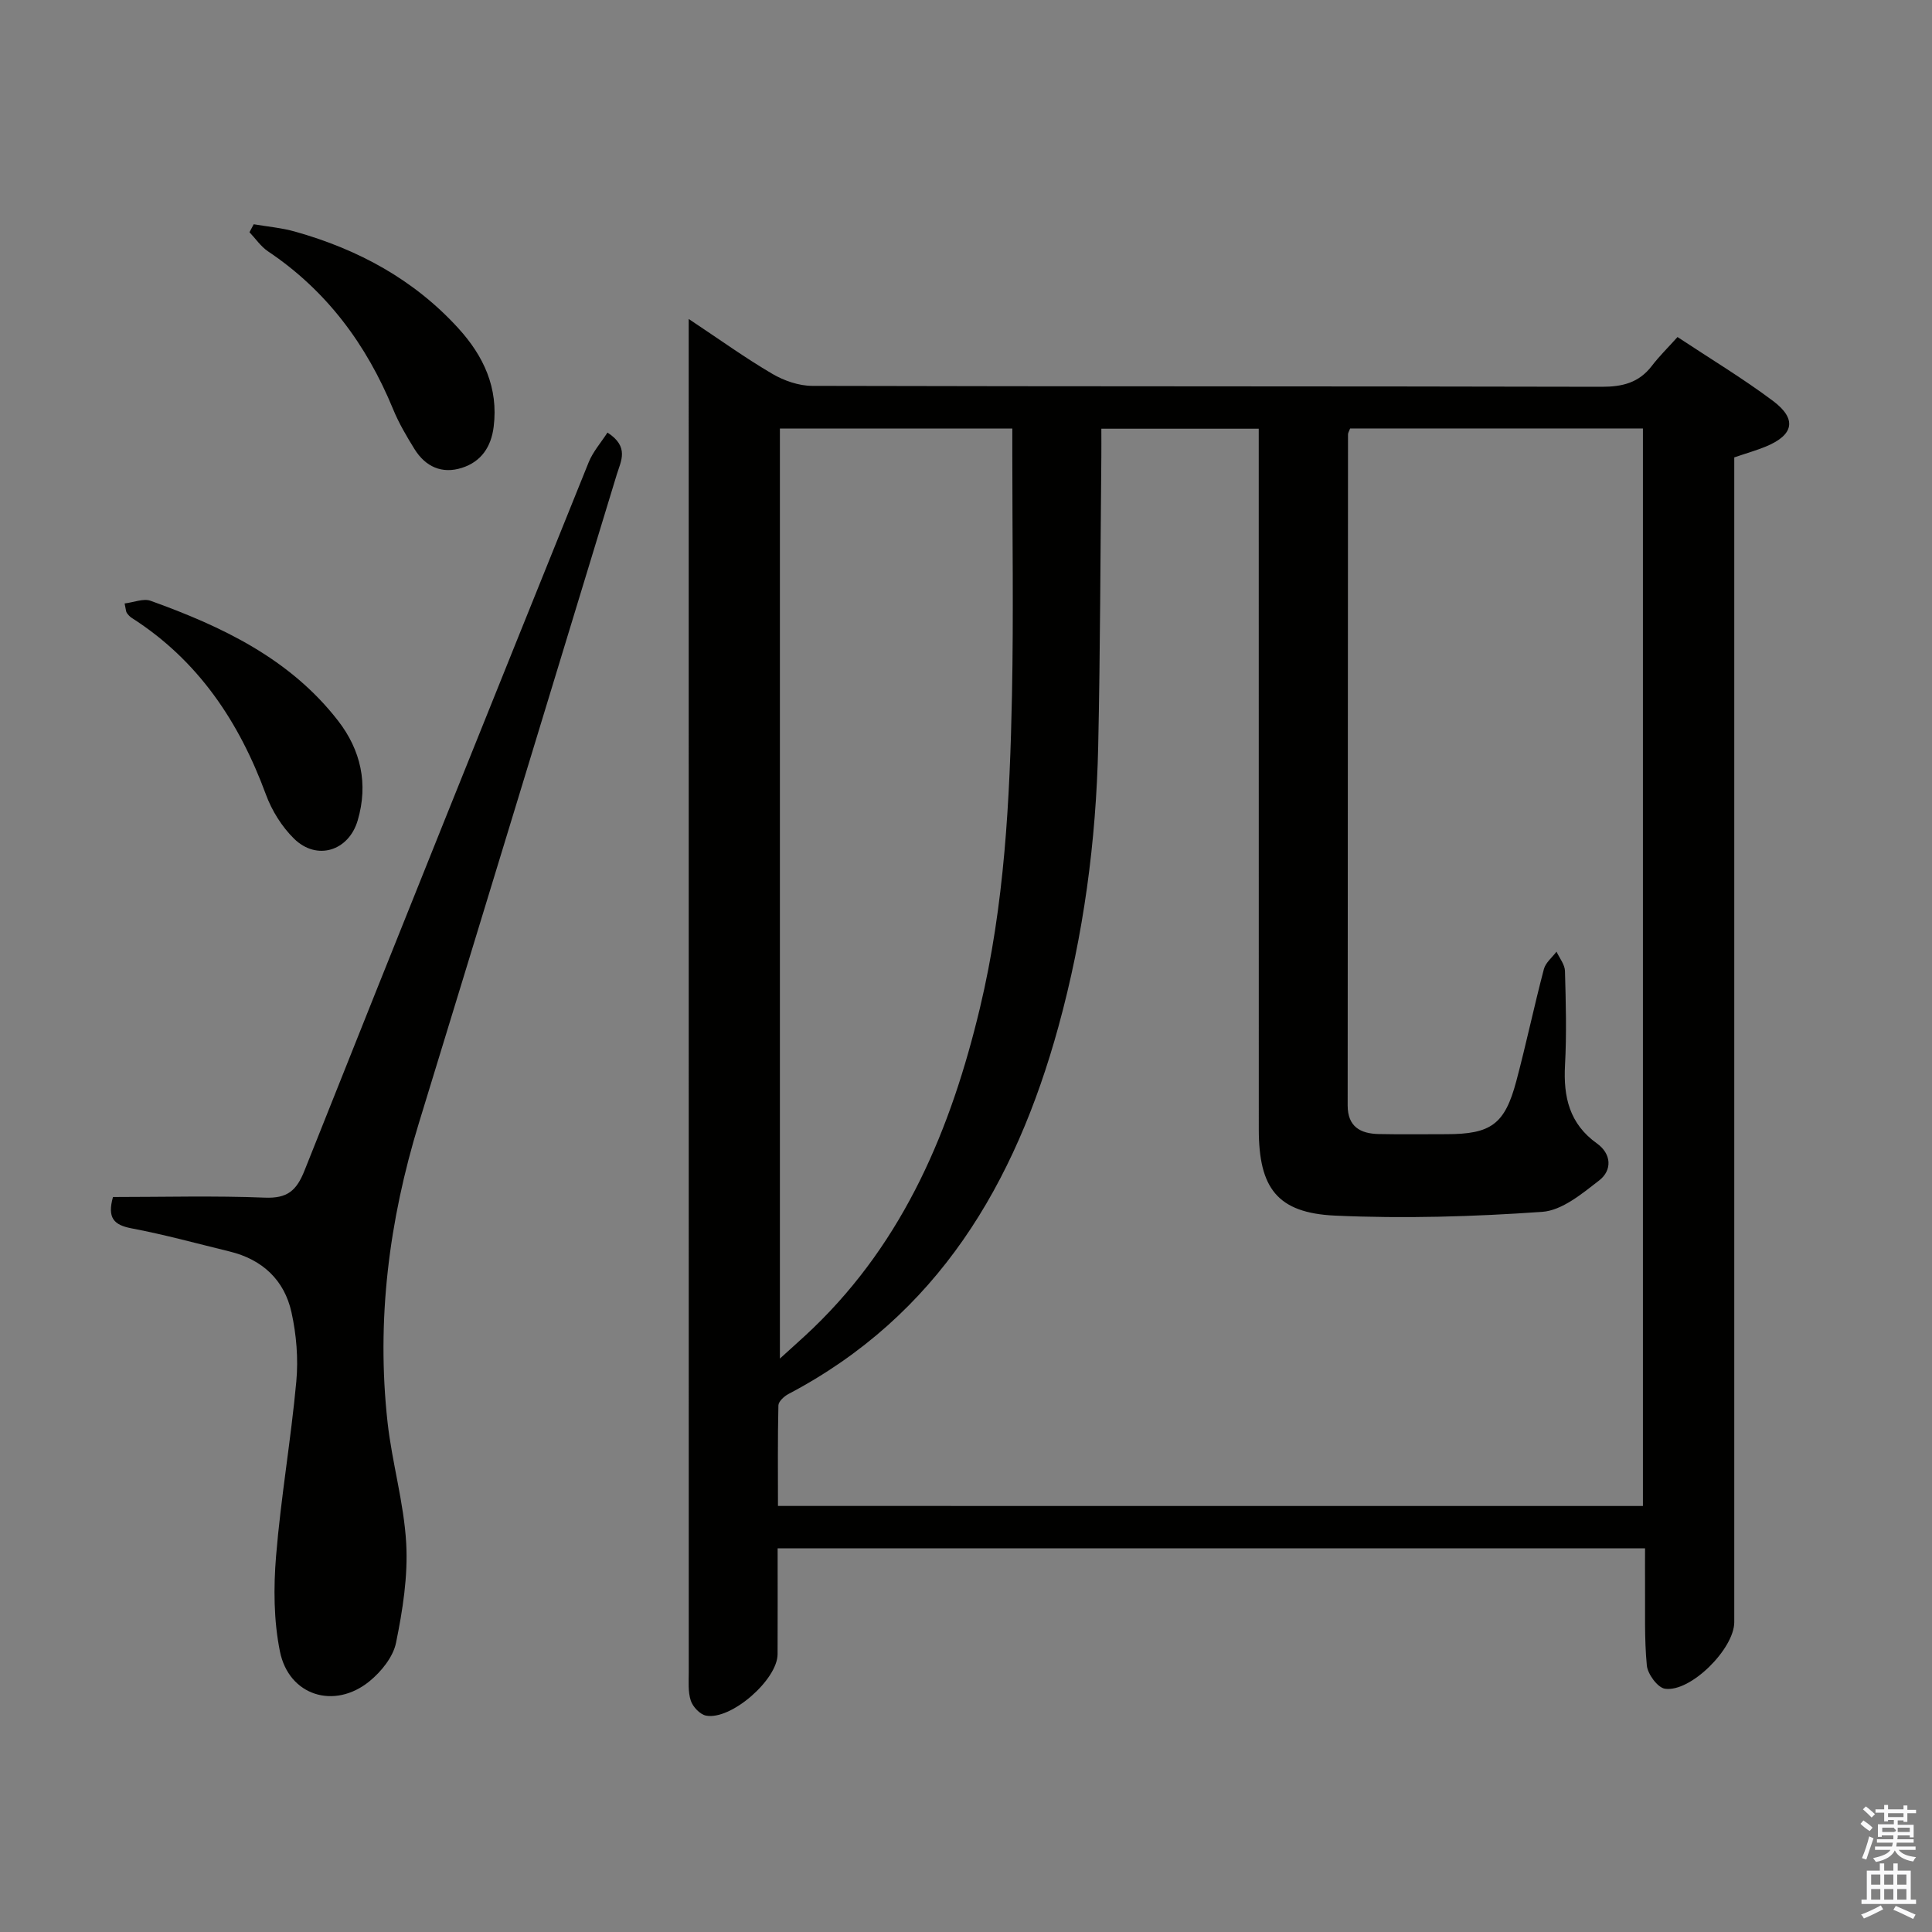 <svg enable-background="new 0 0 400 400" viewBox="0 0 400 400" xmlns="http://www.w3.org/2000/svg"><rect x="0" y="0" width="400" height="400" fill="#808080" stroke="none"/><path d="m385.2 377.6.6-.7c.6.4 1.3.9 1.9 1.5l-.6.7c-.8-.5-1.4-1-1.9-1.5zm.3 7.1c.6-1.4 1.1-2.9 1.5-4.5.3.1.6.3.9.4-.5 1.4-1 2.9-1.5 4.4zm.2-10.1.6-.6c.7.5 1.3 1.1 1.9 1.6l-.7.7c-.6-.6-1.2-1.2-1.8-1.7zm8.4-.8h.8v.9h1.8v.7h-1.8v1.8h-.8v-.3h-1.2v.9h3.3v2.6h-.8v-.4h-2.5c0 .3 0 .6-.1.8h3.4v.7h-3.5c0 .3-.1.6-.1.8h4v.7h-3.5c.7.9 1.9 1.3 3.6 1.5-.2.2-.4.5-.6.9-1.9-.3-3.2-1.1-3.8-2.3-.5 1.1-1.8 2-3.9 2.4-.2-.3-.4-.5-.6-.8 1.9-.4 3.1-.9 3.6-1.7h-3.2v-.7h3.5c.1-.2.1-.5.2-.8h-3.3v-.7h3.4c0-.2 0-.5 0-.8h-2.4v.3h-.8v-2.6h3.3v-.9h-1.2v.3h-.8v-1.8h-1.8v-.7h1.8v-.9h.8v.9h3.2zm-4.4 5.5h2.4c1-.3 0-.6 0-.9h-2.4zm1.2-3.1h3.2v-.8h-3.2zm4.4 2.2h-2.4v.9h2.5v-.9z" fill="#fafafb"/><path d="m389.2 385.8h.9v1.5h1.9v-1.5h.9v1.5h2.7v6h1.1v.9h-11.3v-.9h1.1v-6h2.7zm.2 8.7.5.8c-1.2.6-2.5 1.3-4 1.9-.2-.3-.3-.6-.6-.8 1.6-.6 3-1.3 4.1-1.9zm-2-4.3h1.9v-2.1h-1.9zm0 3.1h1.9v-2.2h-1.9zm2.7-3.1h1.9v-2.1h-1.9zm0 3.1h1.9v-2.2h-1.9zm2.4 1.3c1.4.6 2.7 1.2 4.1 1.8l-.5.9c-1.5-.7-2.8-1.4-4.1-1.9zm2.2-6.5h-1.9v2.1h1.9zm-1.9 5.2h1.9v-2.2h-1.9z" fill="#fafafb"/><g fill="#010100"><path d="m142.59 66.04c6.52 4.33 11.76 8.11 17.31 11.36 2.42 1.42 5.48 2.48 8.25 2.49 54.48.14 108.96.06 163.44.19 4.32.01 7.72-.83 10.4-4.32 1.51-1.98 3.31-3.74 5.32-5.98 6.88 4.55 13.55 8.57 19.75 13.21 5.02 3.75 4.34 7.05-1.41 9.44-1.98.82-4.06 1.4-6.59 2.27v5.74 235.42c0 5.48-9.05 14.57-14.36 13.77-1.51-.23-3.57-3.03-3.74-4.81-.54-5.62-.32-11.31-.37-16.97-.02-2.3 0-4.61 0-7.29-59.99 0-119.5 0-179.59 0 0 7.38.02 14.65-.01 21.93-.02 5.27-9.64 13.7-14.81 12.71-1.25-.24-2.74-1.82-3.16-3.1-.6-1.83-.42-3.94-.42-5.94-.01-91.13-.01-182.27-.01-273.4 0-1.81 0-3.61 0-6.72zm197.56 245.76c0-74.64 0-148.83 0-223.09-20.54 0-40.64 0-60.62 0-.23.61-.44.91-.44 1.21-.03 46.32-.04 92.64-.07 138.96 0 4.38 2.63 5.83 6.41 5.91 4.66.1 9.33.03 14 .03 9.26 0 12.12-2.03 14.5-10.97 2.05-7.69 3.68-15.49 5.71-23.19.35-1.35 1.72-2.43 2.62-3.63.61 1.33 1.71 2.65 1.75 4 .18 6.49.36 13.01.01 19.49-.36 6.59.9 12.14 6.61 16.22 3.02 2.16 3.19 5.54.46 7.66-3.55 2.75-7.7 6.22-11.8 6.5-14.25 1-28.61 1.43-42.88.78-11.98-.55-15.79-5.72-15.79-17.87-.01-46.32-.01-92.64-.01-138.96 0-1.95 0-3.89 0-6.09-11.19 0-21.74 0-32.59 0 0 2.18.02 4 0 5.82-.2 19.98-.22 39.96-.65 59.93-.43 19.66-3.02 39.08-8.24 58.07-8.93 32.46-24.93 59.75-55.9 76.04-.89.47-2.05 1.54-2.07 2.35-.16 6.91-.09 13.83-.09 20.82 60.03.01 119.33.01 179.08.01zm-178.68-223.07v192.55c2.75-2.52 4.88-4.37 6.91-6.33 18.92-18.23 28.54-41.3 34.51-66.28 5.09-21.31 6.19-43.04 6.63-64.81.33-16.49.07-32.99.07-49.48 0-1.78 0-3.56 0-5.66-16.37.01-32.11.01-48.12.01z"/><path d="m23.39 247.83c10.51 0 20.99-.29 31.44.13 4.66.19 6.56-1.44 8.22-5.62 19.47-48.93 39.13-97.79 58.83-146.63.89-2.2 2.56-4.09 3.89-6.15 4.58 2.95 2.77 5.92 1.94 8.64-13.63 44.76-27.26 89.53-40.97 134.27-6.21 20.26-8.84 40.9-6.5 62.01.93 8.39 3.39 16.65 3.86 25.04.38 6.83-.73 13.86-2.11 20.61-.6 2.94-3.07 5.99-5.52 7.98-7.27 5.9-16.66 2.95-18.51-6.18-1.3-6.41-1.34-13.25-.8-19.8.99-12.08 3.08-24.06 4.19-36.13.43-4.71.02-9.67-1-14.29-1.47-6.69-6.03-10.95-12.8-12.6s-13.51-3.51-20.35-4.8c-3.63-.7-5.02-2.14-3.81-6.48z"/><path d="m52.53 46.43c2.86.49 5.8.74 8.58 1.53 13.02 3.66 24.59 9.91 33.79 20.01 5.22 5.73 8.31 12.32 7.31 20.38-.52 4.2-2.6 7.24-6.57 8.51-4.14 1.33-7.56-.24-9.82-3.88-1.65-2.66-3.26-5.4-4.44-8.28-5.51-13.39-13.76-24.53-25.89-32.66-1.49-1-2.57-2.63-3.84-3.96.29-.57.58-1.11.88-1.65z"/><path d="m25.8 124.94c1.95-.24 3.9-1.08 5.36-.56 14.81 5.33 28.88 11.99 38.84 24.85 4.7 6.07 6.28 13.05 4.06 20.62-1.85 6.33-8.47 8.44-13.2 3.77-2.51-2.47-4.58-5.79-5.8-9.11-5.55-15.07-14.02-27.79-27.77-36.57-.41-.26-.76-.65-1.04-1.05-.17-.23-.16-.61-.45-1.95z"/></g></svg>